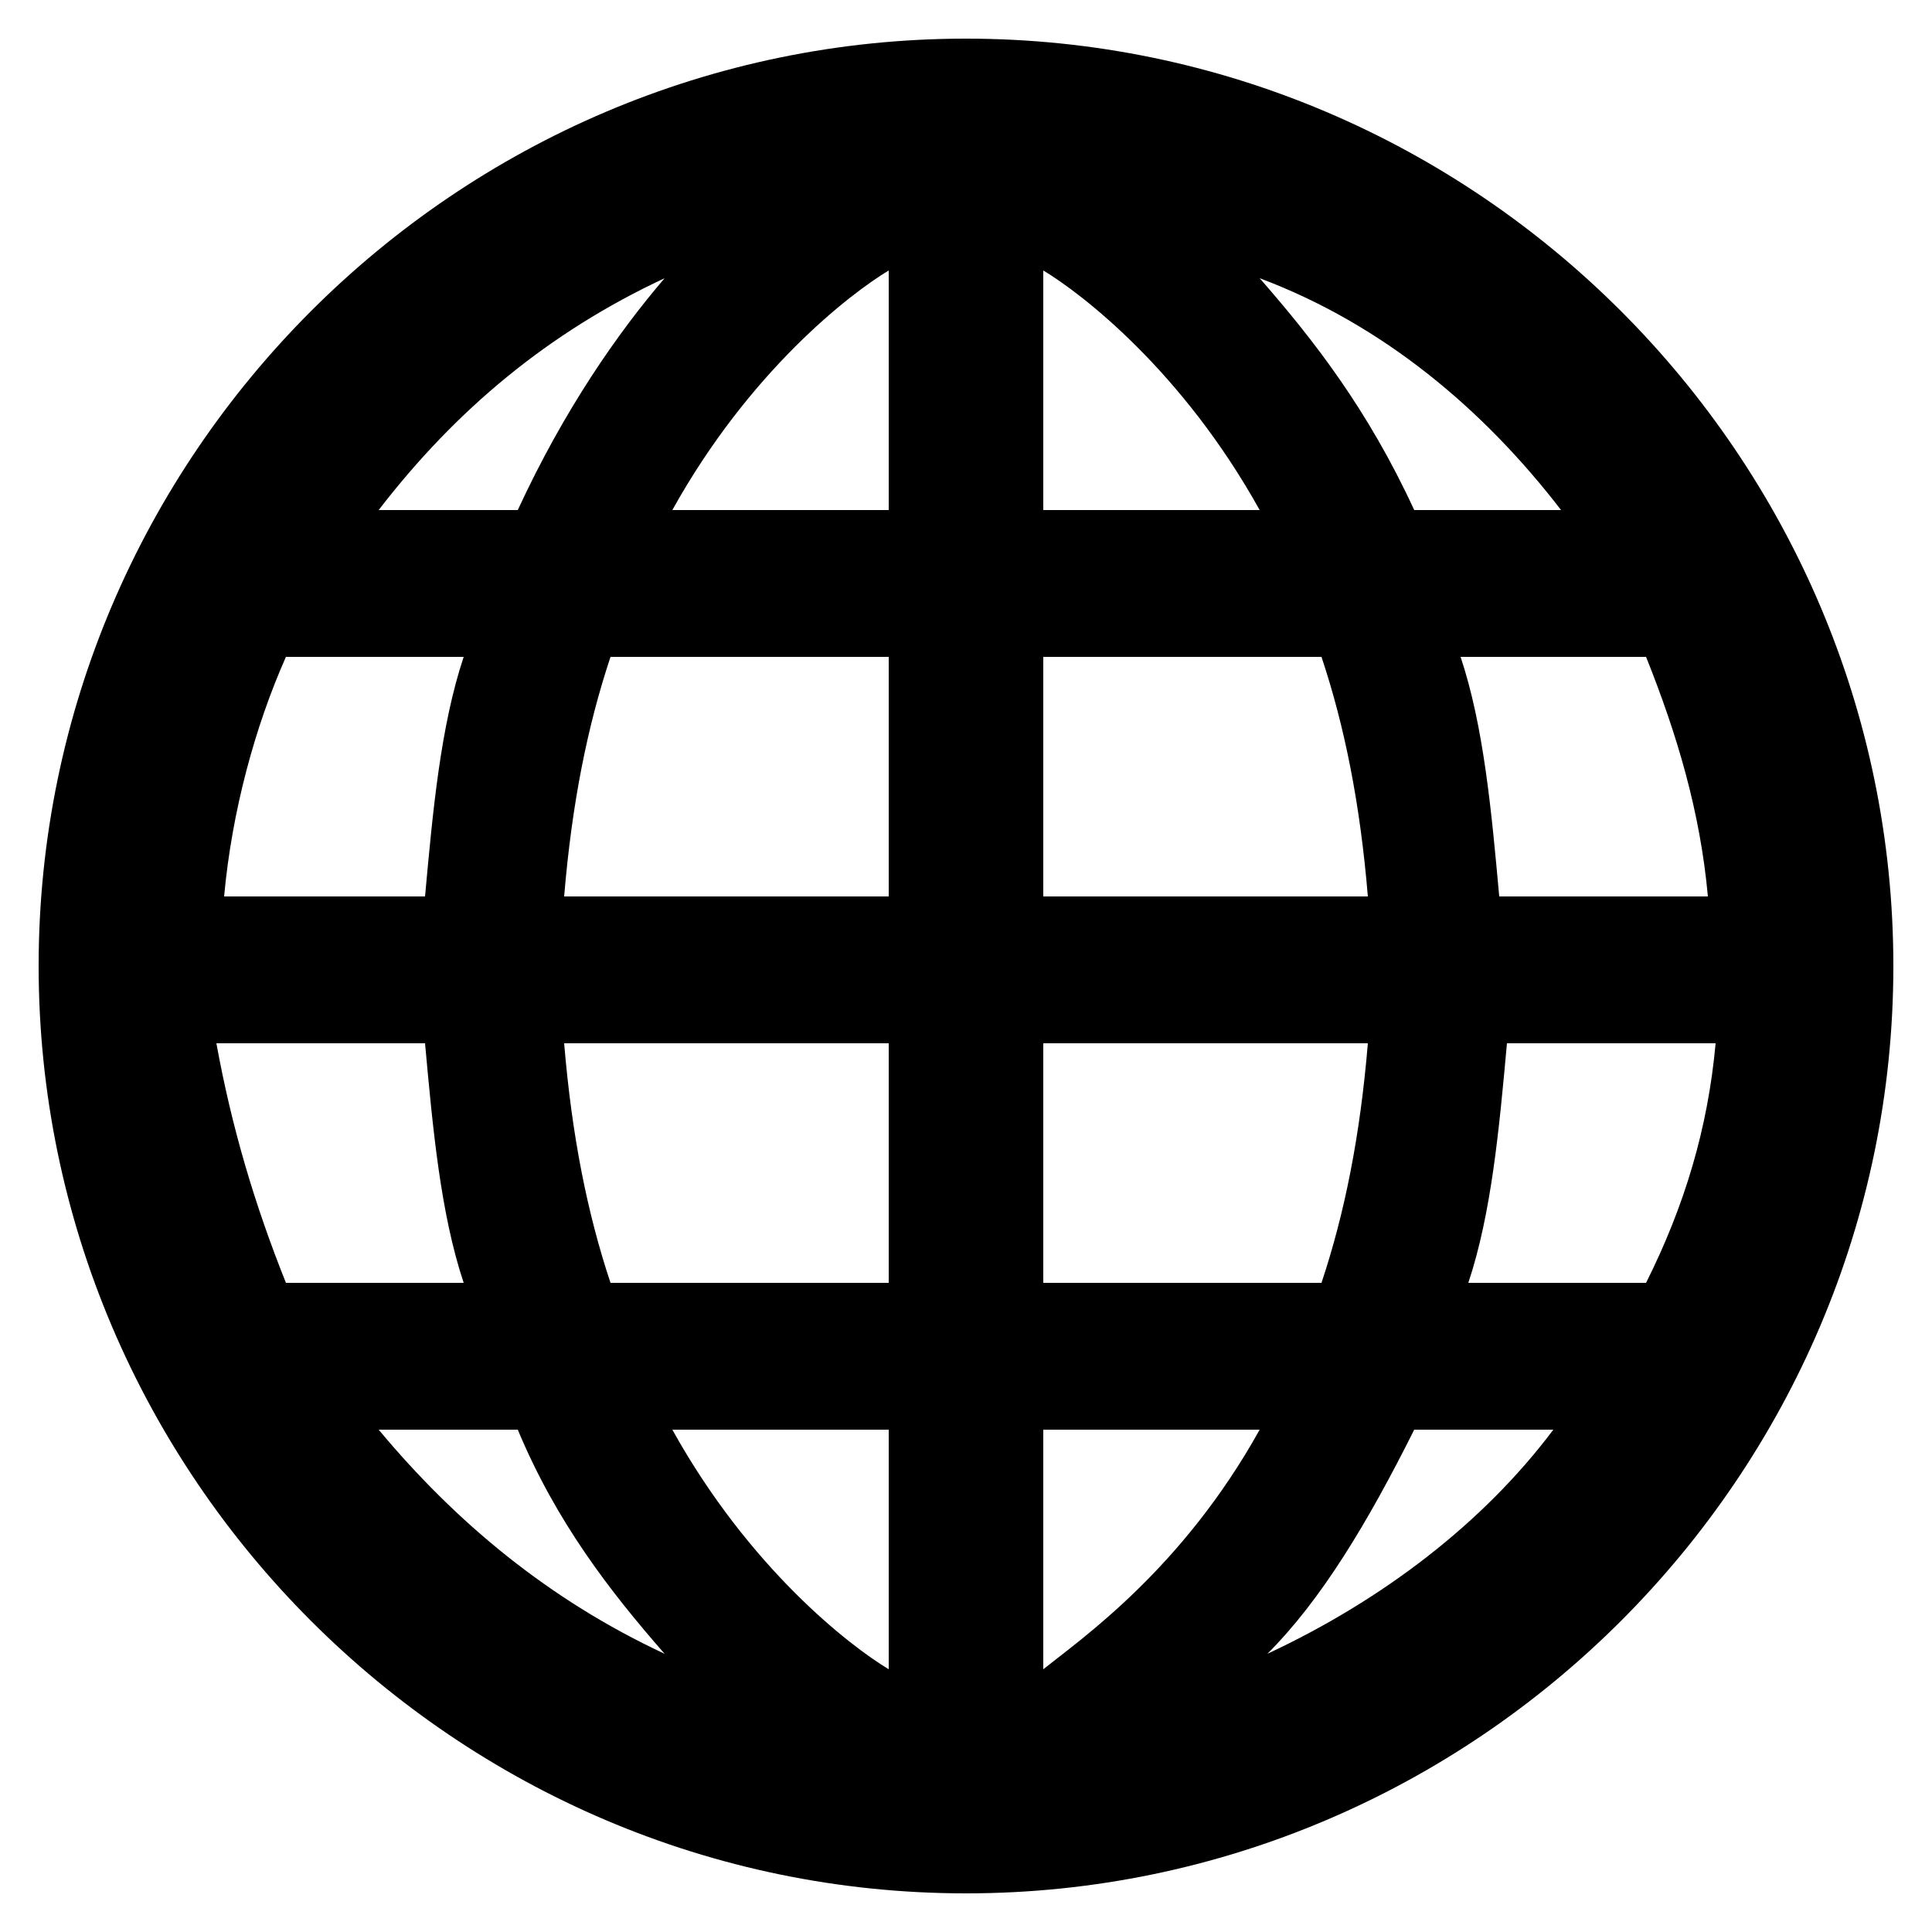 <svg xmlns="http://www.w3.org/2000/svg" viewBox="0 0 25 25"><path d="M12.5.5C5.9.5.5 5.9.5 12.5s5.4 12 12 12 12-5.4 12-12-5.4-12-12-12zM8.6 3.6c-.6.7-1.3 1.7-1.9 3H4.9c1-1.3 2.2-2.3 3.7-3zM3.7 8.5H6c-.3.9-.4 2-.5 3.1H2.9c.1-1.1.4-2.2.8-3.1zm0 8.1c-.4-1-.7-2-.9-3.1h2.7c.1 1.1.2 2.2.5 3.1H3.7zm1.2 1.9h1.8c.5 1.2 1.2 2.1 1.9 2.9-1.5-.7-2.7-1.7-3.7-2.9zm6.6 3.1c-.5-.3-1.8-1.3-2.8-3.1h2.8v3.1zm0-5H7.9c-.3-.9-.5-1.9-.6-3.1h4.2v3.1zm0-5H7.3c.1-1.2.3-2.2.6-3.1h3.6v3.1zm0-5H8.7c1-1.8 2.3-2.8 2.8-3.1v3.1zm9.8 1.9c.4 1 .7 2 .8 3.1h-2.7c-.1-1.1-.2-2.2-.5-3.1h2.4zm-1.1-1.9h-1.9c-.6-1.3-1.3-2.2-2-3 1.6.6 2.9 1.7 3.9 3zm-6.7-3.1c.5.3 1.8 1.3 2.8 3.1h-2.8V3.5zm0 5h3.6c.3.9.5 1.9.6 3.1h-4.2V8.5zm0 5h4.2c-.1 1.2-.3 2.2-.6 3.1h-3.6v-3.1zm0 8.1v-3.1h2.8c-1 1.8-2.3 2.7-2.8 3.1zm2.9-.2c.7-.7 1.3-1.7 1.9-2.9h1.8c-.9 1.2-2.2 2.2-3.7 2.9zm4.9-4.8H19c.3-.9.4-2 .5-3.1h2.7c-.1 1.1-.4 2.1-.9 3.1z"/></svg>